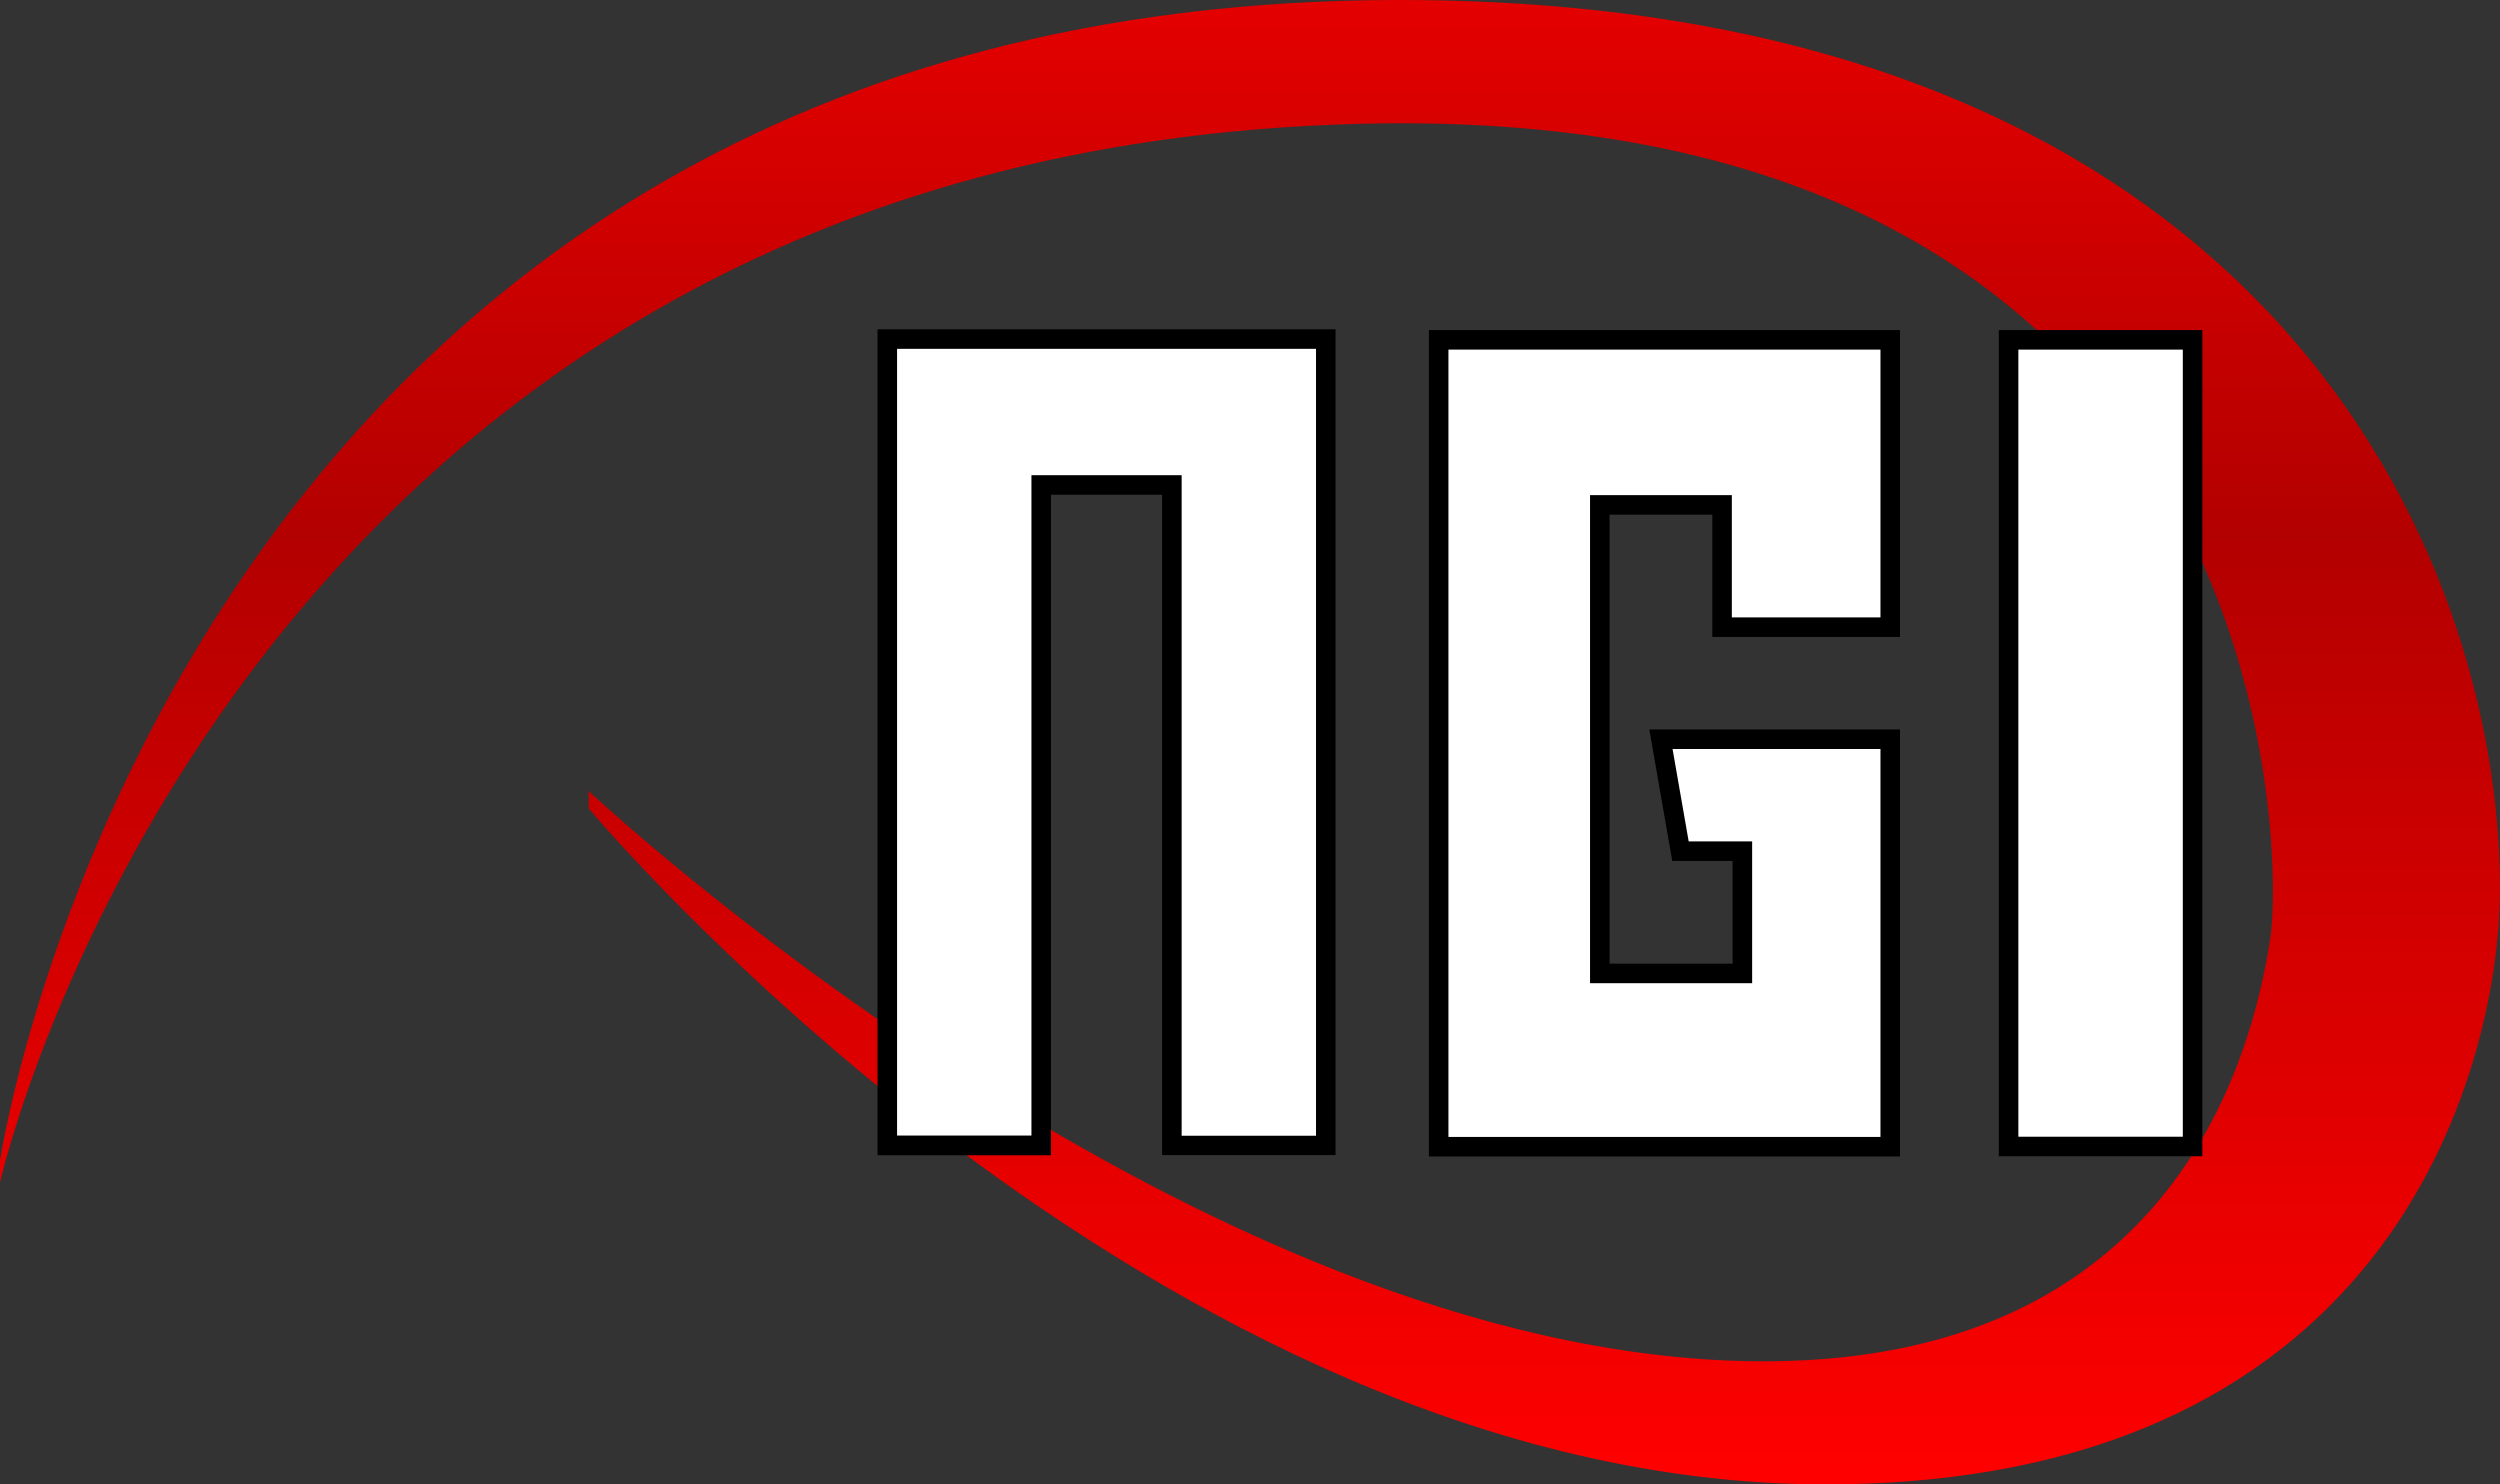 <?xml version="1.0" encoding="UTF-8"?>
<svg xmlns="http://www.w3.org/2000/svg" xmlns:xlink="http://www.w3.org/1999/xlink" id="Livello_2" viewBox="0 0 128 76">
  <rect x="0" y="0" width="128" height="76" fill="#333333" stroke="none"/>
  <defs>
    <style>
      .cls-1 {
        stroke: #000;
        stroke-miterlimit: 10;
      }

      .cls-1, .cls-2 {
        fill: #fff;
      }

      .cls-3 {
        fill: url(#Sfumatura_senza_nome_116);
      }
    </style>
    <linearGradient id="Sfumatura_senza_nome_116" data-name="Sfumatura senza nome 116" x1="64" y1="76" x2="64" y2="0" gradientUnits="userSpaceOnUse">
      <stop offset="0" stop-color="red"/>
      <stop offset=".64" stop-color="#b30000"/>
      <stop offset="1" stop-color="#e40000"/>
    </linearGradient>
  </defs>
  <g id="Livello_1-2" data-name="Livello_1">
    <path class="cls-3" d="M30.14,40.5s29.77,27.96,58.31,29.16c22.68.95,26.86-15.49,27.79-21.63.68-4.48.48-42.9-46.64-41.69C11.9,7.82,0,60.53,0,60.53v-1.11S8.93,0,71.66,0c44.47,0,56.34,28.49,56.34,45.52,0,8.25-4.8,30.48-34.54,30.48-34.46,0-63.32-34.61-63.32-34.61v-.89Z"/>
    <g>
      <g>
        <polygon class="cls-2" points="60 58.64 60 24.83 53.31 24.83 53.31 58.64 45.43 58.64 45.43 17.36 67.88 17.36 67.88 58.64 60 58.64"/>
        <path d="M67.38,17.86v40.29h-6.88V24.33h-7.69v33.81h-6.88V17.86h21.45M68.38,16.86h-23.45v42.29h8.88V25.33h5.69v33.81h8.88V16.86h0Z"/>
      </g>
      <polygon class="cls-1" points="73.66 17.4 73.66 58.71 96.78 58.71 96.78 37.85 85.04 37.85 86.04 43.58 89.21 43.58 89.21 49.84 81.91 49.84 81.91 25.85 88.17 25.85 88.17 32.11 96.78 32.11 96.78 17.4 73.66 17.4"/>
      <rect class="cls-1" x="102.84" y="17.4" width="9.42" height="41.3"/>
    </g>
  </g>
</svg>

